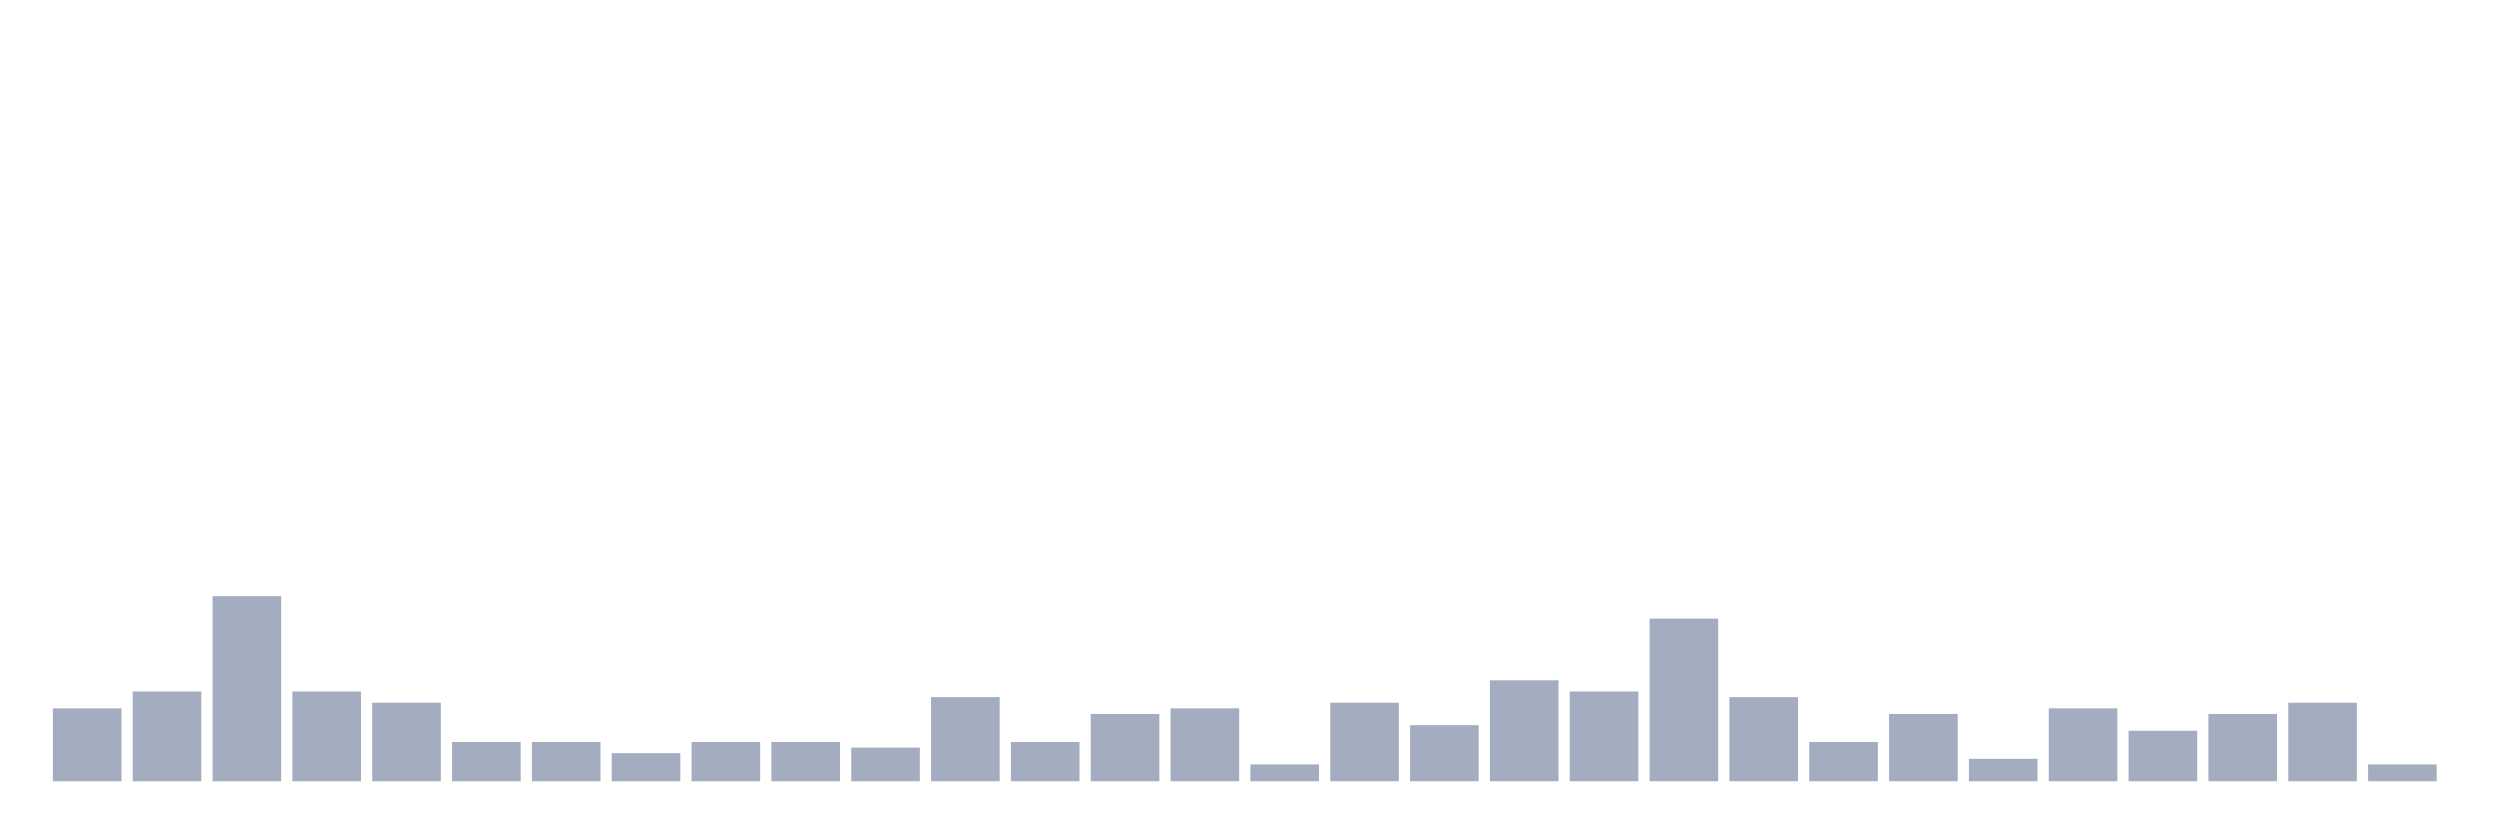 <svg xmlns="http://www.w3.org/2000/svg" viewBox="0 0 480 160"><g transform="translate(10,10)"><rect class="bar" x="0.153" width="13.175" y="126" height="14" fill="rgb(164,173,192)"></rect><rect class="bar" x="15.482" width="13.175" y="122.769" height="17.231" fill="rgb(164,173,192)"></rect><rect class="bar" x="30.81" width="13.175" y="104.462" height="35.538" fill="rgb(164,173,192)"></rect><rect class="bar" x="46.138" width="13.175" y="122.769" height="17.231" fill="rgb(164,173,192)"></rect><rect class="bar" x="61.466" width="13.175" y="124.923" height="15.077" fill="rgb(164,173,192)"></rect><rect class="bar" x="76.794" width="13.175" y="132.462" height="7.538" fill="rgb(164,173,192)"></rect><rect class="bar" x="92.123" width="13.175" y="132.462" height="7.538" fill="rgb(164,173,192)"></rect><rect class="bar" x="107.451" width="13.175" y="134.615" height="5.385" fill="rgb(164,173,192)"></rect><rect class="bar" x="122.779" width="13.175" y="132.462" height="7.538" fill="rgb(164,173,192)"></rect><rect class="bar" x="138.107" width="13.175" y="132.462" height="7.538" fill="rgb(164,173,192)"></rect><rect class="bar" x="153.436" width="13.175" y="133.538" height="6.462" fill="rgb(164,173,192)"></rect><rect class="bar" x="168.764" width="13.175" y="123.846" height="16.154" fill="rgb(164,173,192)"></rect><rect class="bar" x="184.092" width="13.175" y="132.462" height="7.538" fill="rgb(164,173,192)"></rect><rect class="bar" x="199.42" width="13.175" y="127.077" height="12.923" fill="rgb(164,173,192)"></rect><rect class="bar" x="214.748" width="13.175" y="126" height="14" fill="rgb(164,173,192)"></rect><rect class="bar" x="230.077" width="13.175" y="136.769" height="3.231" fill="rgb(164,173,192)"></rect><rect class="bar" x="245.405" width="13.175" y="124.923" height="15.077" fill="rgb(164,173,192)"></rect><rect class="bar" x="260.733" width="13.175" y="129.231" height="10.769" fill="rgb(164,173,192)"></rect><rect class="bar" x="276.061" width="13.175" y="120.615" height="19.385" fill="rgb(164,173,192)"></rect><rect class="bar" x="291.39" width="13.175" y="122.769" height="17.231" fill="rgb(164,173,192)"></rect><rect class="bar" x="306.718" width="13.175" y="108.769" height="31.231" fill="rgb(164,173,192)"></rect><rect class="bar" x="322.046" width="13.175" y="123.846" height="16.154" fill="rgb(164,173,192)"></rect><rect class="bar" x="337.374" width="13.175" y="132.462" height="7.538" fill="rgb(164,173,192)"></rect><rect class="bar" x="352.702" width="13.175" y="127.077" height="12.923" fill="rgb(164,173,192)"></rect><rect class="bar" x="368.031" width="13.175" y="135.692" height="4.308" fill="rgb(164,173,192)"></rect><rect class="bar" x="383.359" width="13.175" y="126" height="14" fill="rgb(164,173,192)"></rect><rect class="bar" x="398.687" width="13.175" y="130.308" height="9.692" fill="rgb(164,173,192)"></rect><rect class="bar" x="414.015" width="13.175" y="127.077" height="12.923" fill="rgb(164,173,192)"></rect><rect class="bar" x="429.344" width="13.175" y="124.923" height="15.077" fill="rgb(164,173,192)"></rect><rect class="bar" x="444.672" width="13.175" y="136.769" height="3.231" fill="rgb(164,173,192)"></rect></g></svg>